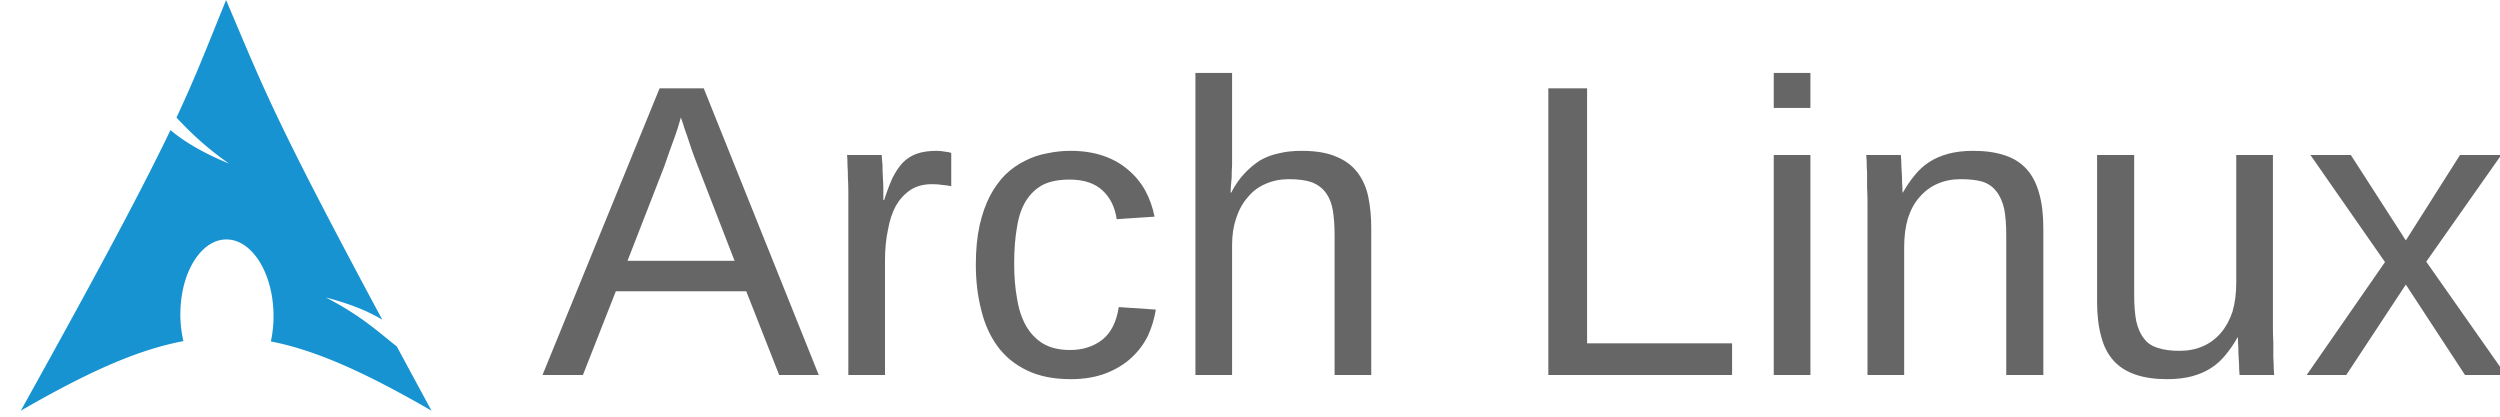 <svg xmlns="http://www.w3.org/2000/svg" xmlns:xlink="http://www.w3.org/1999/xlink" viewBox="0 0 60 10" width="60" height="10">
            
    <linearGradient id="smooth" x2="0" y2="100%">
        <stop offset="0" stop-color="#bbb" stop-opacity=".1"/>
        <stop offset="1" stop-opacity=".1"/>
    </linearGradient>
    <!-- Distro Logo -->
    
    <g fill-rule="evenodd" transform="translate(0.5, 0) scale(0.154)">
        <path d="M31.994-.006c-2.85 6.985-4.568 11.554-7.74 18.332 1.945 2.062 4.332 4.462 8.2 7.174-4.168-1.715-7-3.437-9.136-5.224-4.06 8.47-10.42 20.538-23.327 43.73C10.145 58.15 18 54.54 25.338 53.16c-.315-1.354-.494-2.818-.48-4.345l.012-.325c.16-6.5 3.542-11.498 7.547-11.158s7.118 5.886 6.957 12.386a18.36 18.36 0 0 1-.409 3.491c7.25 1.418 15.03 5.02 25.037 10.797l-5.42-10.026c-2.65-2.053-5.413-4.726-11.05-7.62 3.875 1.007 6.65 2.168 8.8 3.467-17.1-31.84-18.486-36.07-24.35-49.833z" fill="#1793d1" fill-rule="evenodd" />
    </g>

    <!-- Text on the badge -->
    <path d="M19.65 9L18.70 9L17.91 6.99L14.78 6.99L13.99 9L13.02 9L15.83 2.12L16.89 2.12L19.65 9ZM17.63 6.26L16.75 3.99Q16.67 3.79 16.60 3.59Q16.53 3.39 16.48 3.23Q16.42 3.07 16.39 2.96Q16.35 2.85 16.34 2.82L16.34 2.82Q16.33 2.85 16.30 2.96Q16.27 3.07 16.21 3.24Q16.15 3.40 16.08 3.60Q16.01 3.80 15.94 4L15.94 4L15.06 6.26L17.63 6.26ZM21.24 9L20.36 9L20.36 4.95Q20.36 4.78 20.36 4.61Q20.36 4.43 20.35 4.27Q20.35 4.11 20.34 3.97Q20.34 3.83 20.33 3.72L20.33 3.72L21.16 3.72Q21.17 3.83 21.18 3.97Q21.18 4.12 21.19 4.27Q21.20 4.42 21.20 4.56Q21.20 4.70 21.20 4.80L21.20 4.80L21.22 4.80Q21.32 4.49 21.42 4.27Q21.53 4.05 21.67 3.90Q21.81 3.76 22.00 3.69Q22.20 3.62 22.48 3.62L22.48 3.62Q22.58 3.62 22.68 3.64Q22.78 3.65 22.83 3.67L22.83 3.67L22.83 4.47Q22.75 4.45 22.63 4.44Q22.51 4.42 22.37 4.42L22.37 4.42Q22.06 4.42 21.85 4.56Q21.64 4.70 21.50 4.94Q21.37 5.18 21.31 5.52Q21.24 5.85 21.24 6.25L21.24 6.25L21.24 9ZM24.34 6.33L24.34 6.33Q24.34 6.79 24.41 7.17Q24.47 7.55 24.63 7.83Q24.79 8.10 25.04 8.25Q25.30 8.40 25.68 8.40L25.68 8.40Q26.14 8.40 26.46 8.15Q26.77 7.90 26.85 7.37L26.85 7.37L27.74 7.43Q27.69 7.75 27.55 8.06Q27.40 8.36 27.15 8.59Q26.90 8.82 26.54 8.96Q26.17 9.10 25.70 9.10L25.70 9.10Q25.08 9.10 24.65 8.89Q24.21 8.68 23.94 8.31Q23.67 7.94 23.55 7.44Q23.42 6.94 23.42 6.35L23.42 6.35Q23.42 5.82 23.51 5.41Q23.60 5.01 23.76 4.70Q23.92 4.40 24.13 4.19Q24.35 3.98 24.60 3.86Q24.85 3.73 25.13 3.68Q25.41 3.62 25.69 3.62L25.69 3.62Q26.13 3.62 26.48 3.74Q26.83 3.86 27.08 4.08Q27.33 4.29 27.49 4.58Q27.64 4.86 27.71 5.20L27.71 5.20L26.80 5.26Q26.74 4.83 26.46 4.57Q26.18 4.31 25.67 4.31L25.67 4.31Q25.29 4.31 25.04 4.43Q24.79 4.56 24.63 4.81Q24.47 5.06 24.41 5.44Q24.34 5.82 24.34 6.33ZM29.53 4.62L29.55 4.62Q29.69 4.35 29.87 4.16Q30.04 3.98 30.24 3.85Q30.45 3.73 30.69 3.68Q30.93 3.62 31.24 3.62L31.24 3.62Q31.75 3.62 32.07 3.76Q32.39 3.89 32.58 4.14Q32.77 4.39 32.84 4.73Q32.91 5.07 32.91 5.48L32.91 5.48L32.91 9L32.03 9L32.03 5.65Q32.03 5.31 31.99 5.06Q31.95 4.81 31.83 4.64Q31.71 4.47 31.50 4.38Q31.28 4.30 30.94 4.30L30.94 4.30Q30.63 4.30 30.38 4.41Q30.12 4.52 29.95 4.73Q29.77 4.93 29.67 5.23Q29.57 5.52 29.57 5.88L29.57 5.88L29.57 9L28.69 9L28.69 1.75L29.57 1.75L29.57 3.64Q29.57 3.80 29.57 3.96Q29.56 4.12 29.56 4.26Q29.55 4.40 29.54 4.49Q29.54 4.59 29.53 4.62L29.53 4.62ZM41.57 9L37.16 9L37.16 2.12L38.09 2.12L38.09 8.24L41.57 8.24L41.57 9ZM43.45 2.59L42.57 2.59L42.57 1.75L43.45 1.75L43.45 2.59ZM43.45 9L42.57 9L42.57 3.72L43.45 3.72L43.45 9ZM49.04 9L48.15 9L48.15 5.65Q48.15 5.26 48.10 5.01Q48.04 4.75 47.91 4.59Q47.79 4.43 47.58 4.36Q47.37 4.30 47.06 4.30L47.06 4.30Q46.75 4.30 46.50 4.41Q46.25 4.52 46.07 4.73Q45.89 4.93 45.79 5.24Q45.70 5.54 45.70 5.94L45.70 5.94L45.70 9L44.82 9L44.82 4.84Q44.82 4.68 44.81 4.50Q44.81 4.31 44.81 4.15Q44.80 3.99 44.80 3.87Q44.79 3.75 44.79 3.72L44.79 3.72L45.62 3.72Q45.62 3.74 45.63 3.85Q45.63 3.96 45.64 4.10Q45.65 4.23 45.65 4.38Q45.66 4.52 45.66 4.62L45.66 4.62L45.67 4.62Q45.80 4.39 45.95 4.21Q46.10 4.02 46.30 3.89Q46.50 3.76 46.76 3.69Q47.02 3.62 47.36 3.62L47.36 3.62Q47.80 3.62 48.12 3.73Q48.43 3.83 48.64 4.06Q48.84 4.28 48.94 4.64Q49.04 4.99 49.04 5.48L49.04 5.48L49.04 9ZM50.33 3.72L51.22 3.72L51.22 7.07Q51.22 7.45 51.27 7.71Q51.33 7.97 51.46 8.13Q51.58 8.29 51.79 8.35Q52.00 8.42 52.31 8.42L52.31 8.42Q52.62 8.42 52.87 8.31Q53.12 8.20 53.30 7.99Q53.48 7.78 53.58 7.48Q53.67 7.17 53.67 6.78L53.67 6.78L53.67 3.72L54.55 3.72L54.55 7.87Q54.55 8.04 54.56 8.22Q54.56 8.40 54.56 8.57Q54.57 8.73 54.57 8.85Q54.58 8.97 54.58 9L54.58 9L53.75 9Q53.75 8.98 53.74 8.87Q53.74 8.76 53.73 8.62Q53.72 8.48 53.72 8.34Q53.71 8.19 53.71 8.10L53.71 8.10L53.70 8.10Q53.57 8.33 53.42 8.51Q53.27 8.70 53.07 8.83Q52.87 8.96 52.61 9.03Q52.35 9.10 52.01 9.10L52.01 9.10Q51.57 9.10 51.25 8.99Q50.93 8.88 50.73 8.66Q50.52 8.43 50.43 8.08Q50.33 7.73 50.33 7.24L50.33 7.24L50.33 3.72ZM60.14 9L59.16 9L57.74 6.83L56.31 9L55.36 9L57.24 6.29L55.45 3.72L56.42 3.72L57.74 5.77L59.04 3.72L60.03 3.72L58.23 6.28L60.14 9Z" fill="#666666" />
</svg>
